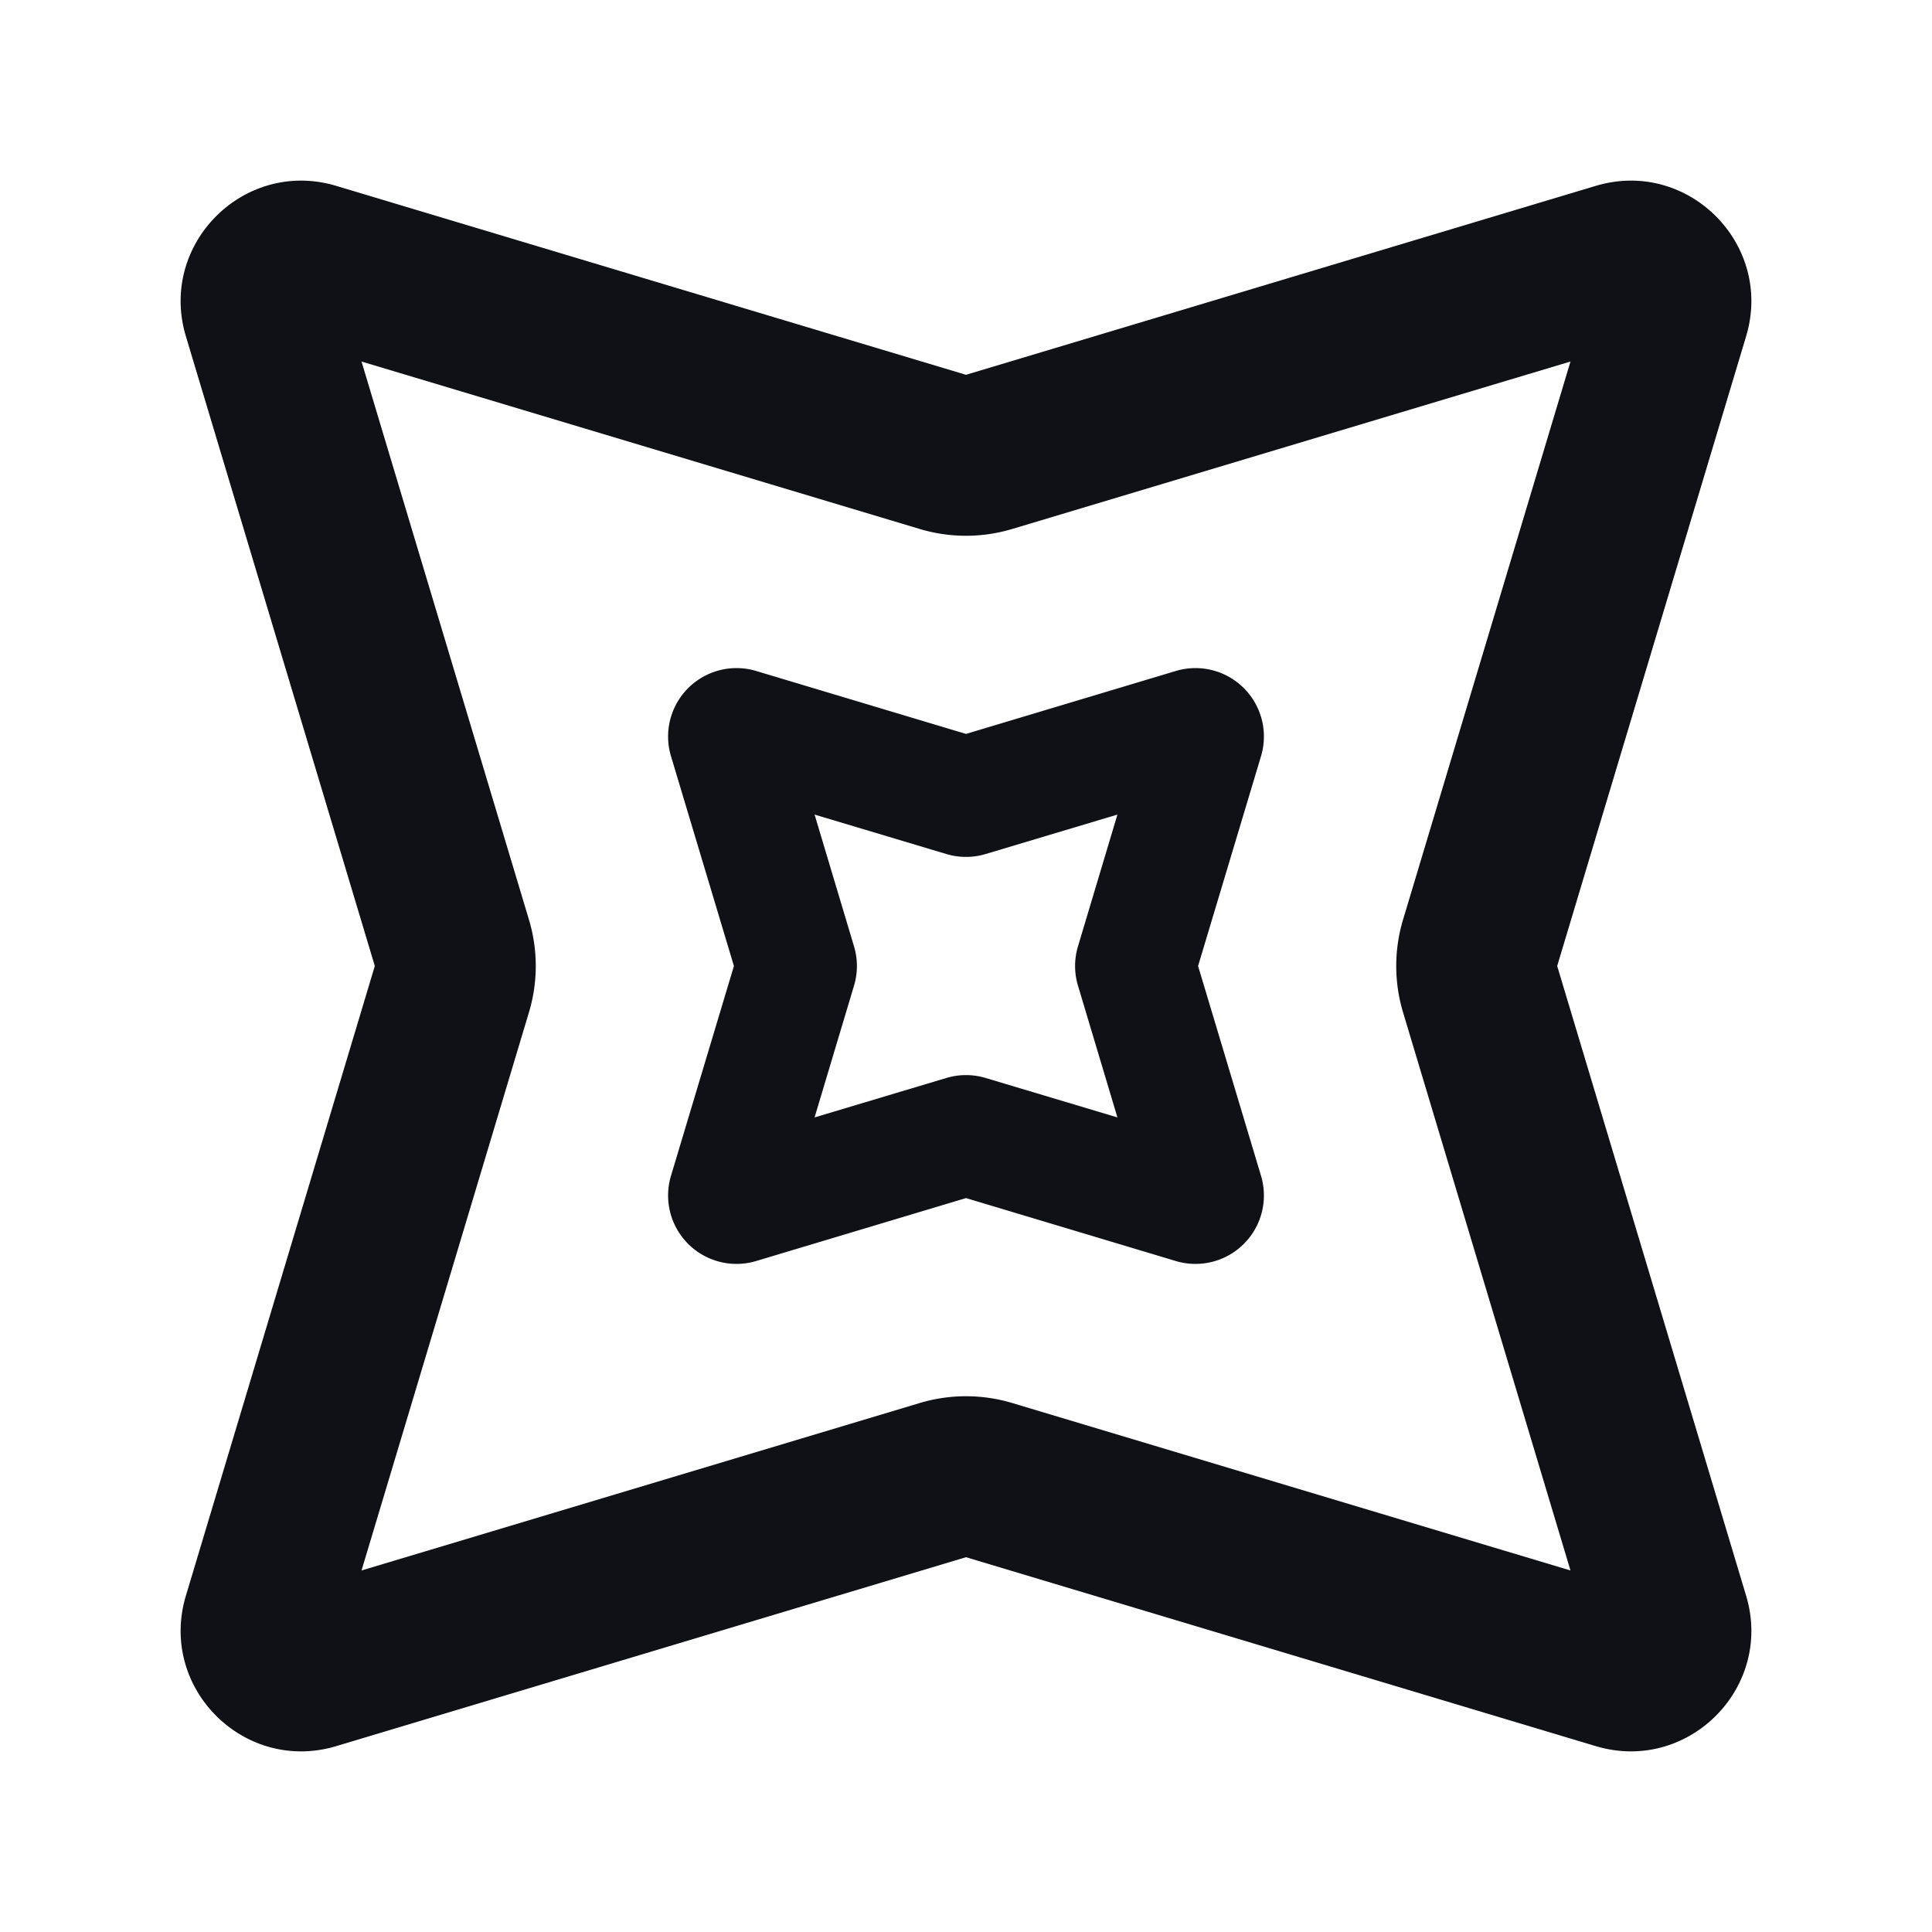 <svg xmlns="http://www.w3.org/2000/svg" width="24" height="24" fill="none" viewBox="0 0 24 24"><path fill="#101116" fill-rule="evenodd" d="m13.881 10.119-1.637.49a.85.85 0 0 1-.488 0l-1.637-.49.49 1.637a.85.85 0 0 1 0 .488l-.49 1.637 1.637-.49a.85.85 0 0 1 .488 0l1.637.49-.49-1.637a.85.85 0 0 1 0-.488l.49-1.637Zm.726-1.784a.85.85 0 0 1 1.058 1.058L14.883 12l.782 2.607a.85.85 0 0 1-1.058 1.058L12 14.883l-2.607.782a.85.85 0 0 1-1.058-1.058L9.117 12l-.782-2.607a.85.85 0 0 1 1.058-1.058L12 9.117l2.607-.782Z" clip-rule="evenodd"/><path fill="#101116" fill-rule="evenodd" d="M2.309 4.177c-.343-1.144.724-2.211 1.868-1.868L12 4.656l7.823-2.347c1.144-.343 2.211.724 1.868 1.868L19.344 12l2.347 7.823c.343 1.144-.724 2.211-1.868 1.868L12 19.344l-7.823 2.347c-1.144.343-2.211-.724-1.868-1.868L4.656 12 2.309 4.177Zm2.182.314 2.08 6.934a2 2 0 0 1 0 1.15l-2.08 6.934 6.934-2.08a2.001 2.001 0 0 1 1.15 0l6.934 2.08-2.08-6.934a2.001 2.001 0 0 1 0-1.15l2.08-6.934-6.934 2.08a2 2 0 0 1-1.15 0l-6.934-2.08Z" clip-rule="evenodd"/></svg>